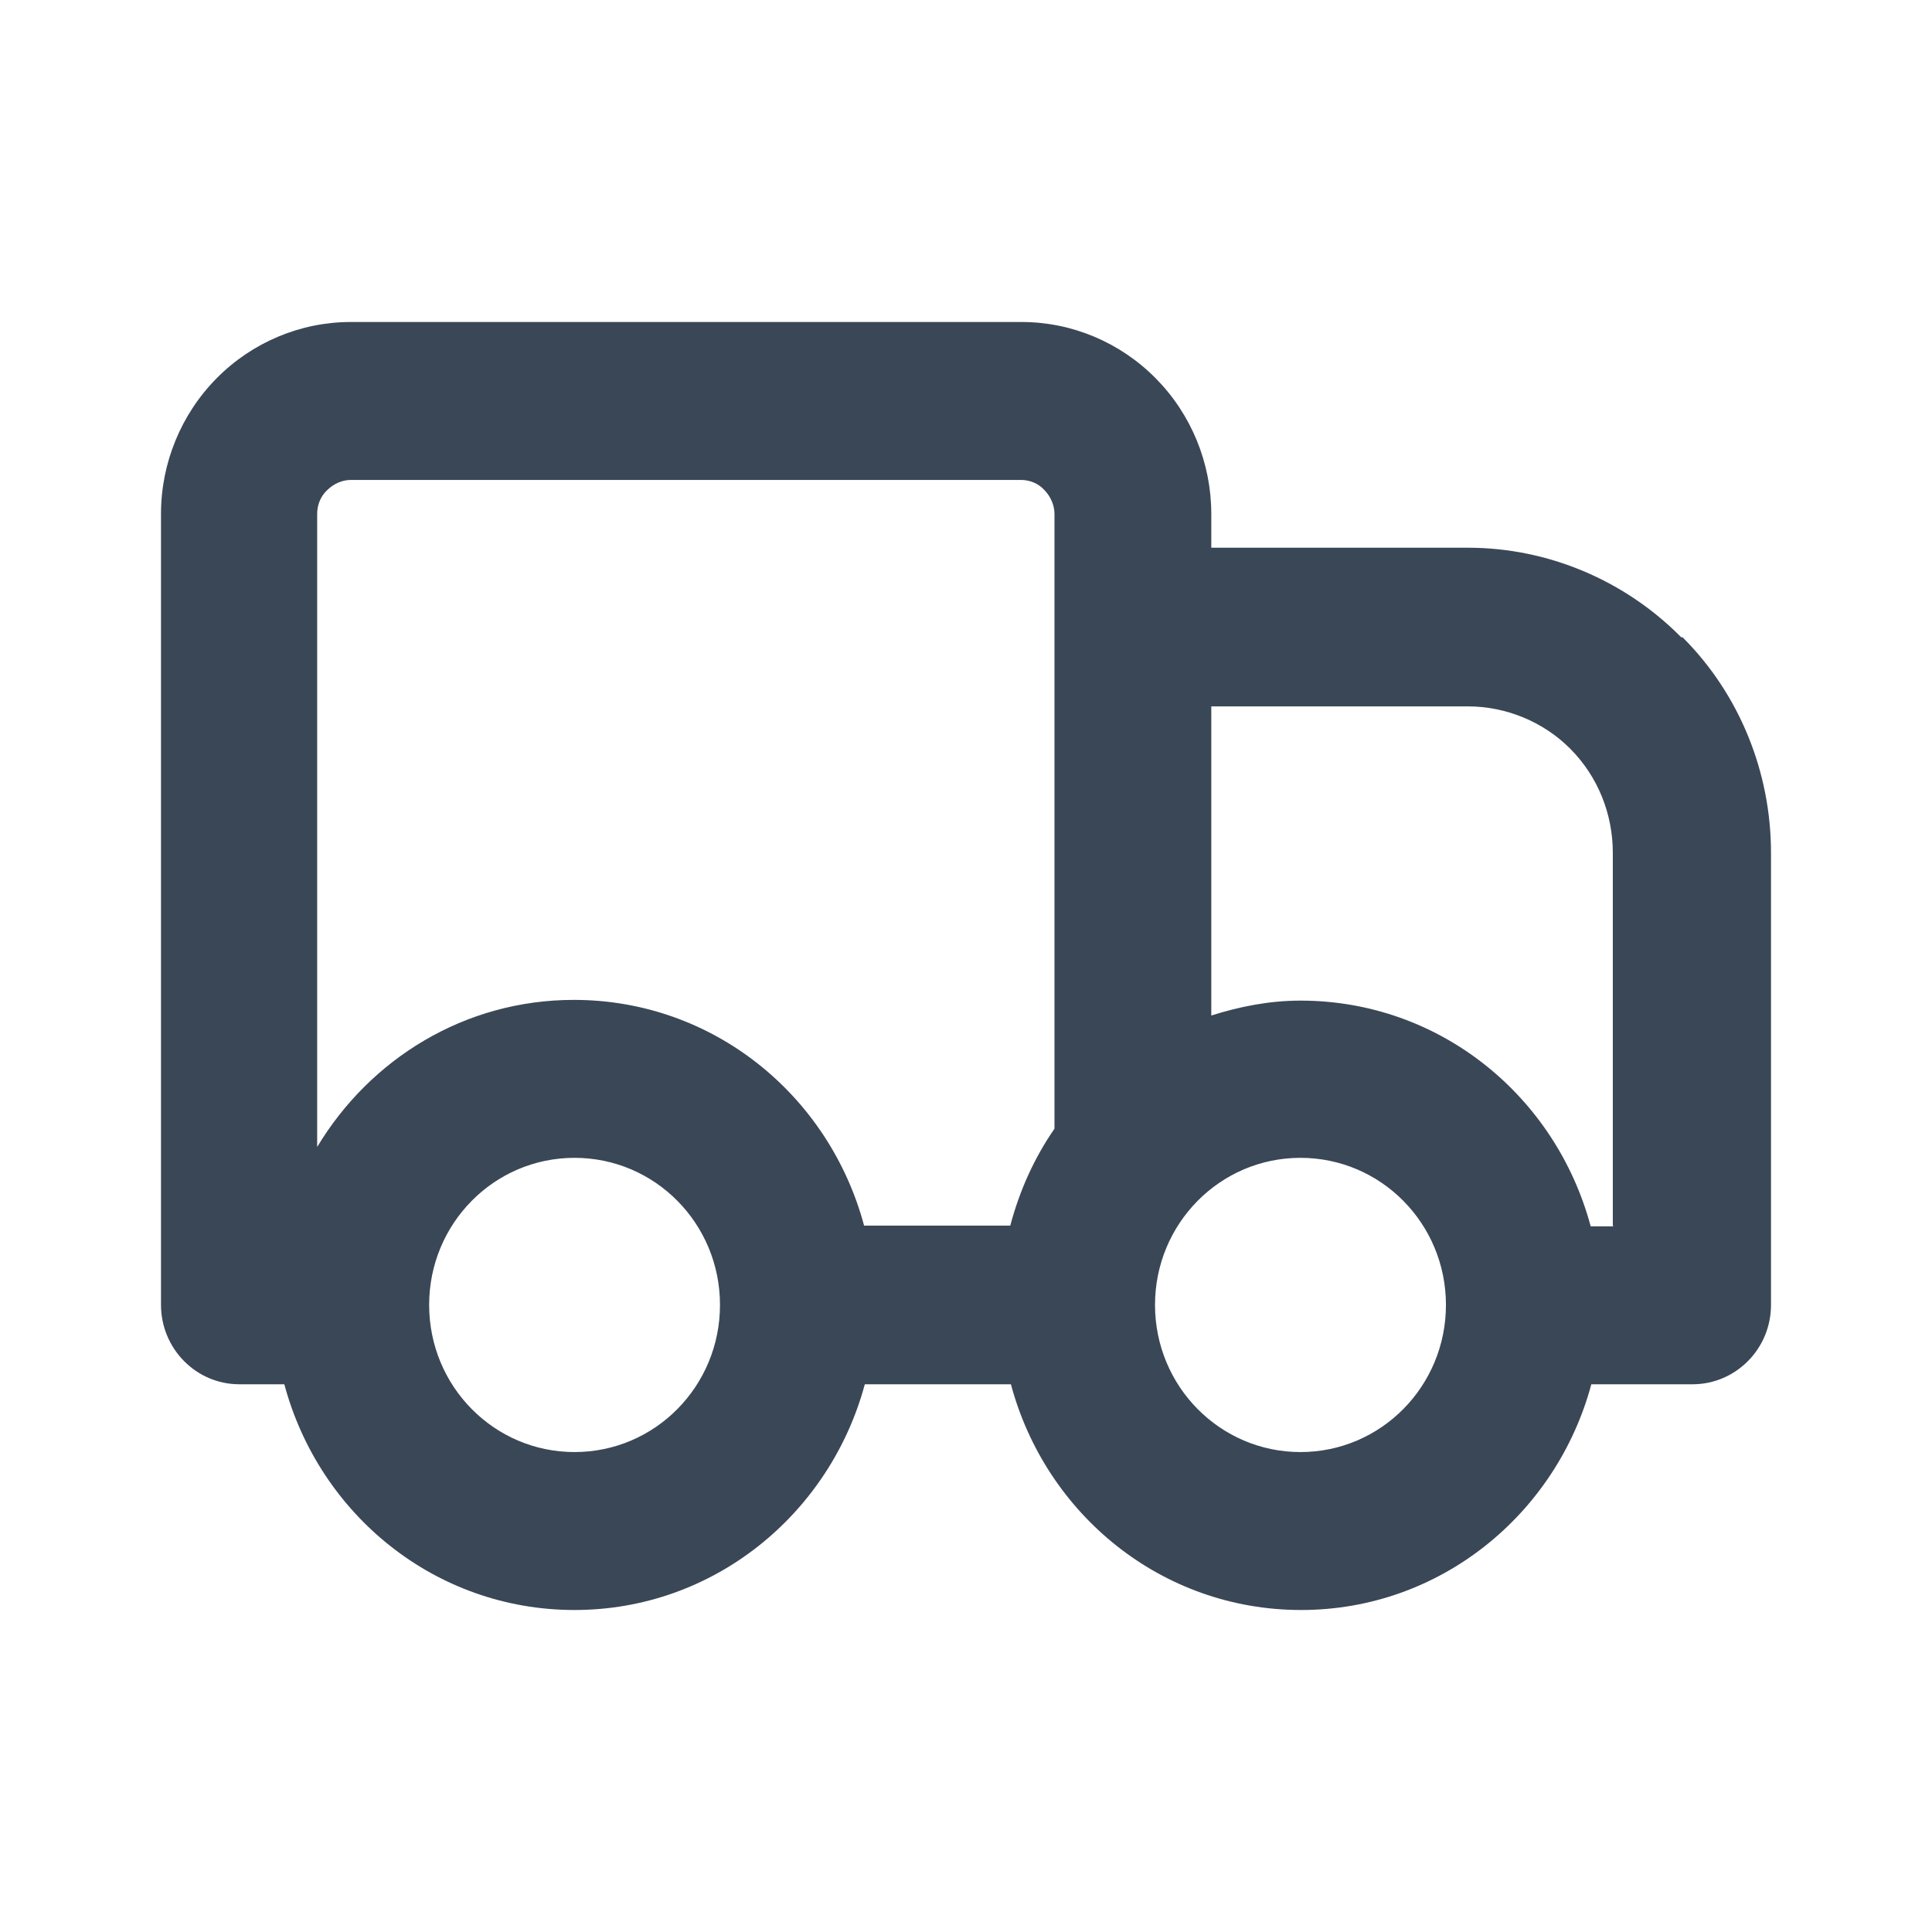 <svg width="24" height="24" viewBox="0 0 24 24" fill="none" xmlns="http://www.w3.org/2000/svg">
<path fill-rule="evenodd" clip-rule="evenodd" d="M20.884 7.916C20.185 7.208 19.227 6.804 18.236 6.804H15.047V6.383C15.047 5.752 14.798 5.145 14.356 4.699C13.915 4.253 13.316 4 12.691 4H4.356C3.732 4 3.132 4.253 2.691 4.699C2.25 5.145 2 5.752 2 6.383V16.21C2 16.75 2.433 17.196 2.974 17.196H3.532C3.965 18.813 5.405 20 7.137 20C8.869 20 10.31 18.804 10.743 17.196H12.558C12.991 18.813 14.431 20 16.163 20C17.895 20 19.336 18.804 19.768 17.196H21.026C21.559 17.196 22 16.758 22 16.21V10.594C22 9.592 21.609 8.623 20.901 7.916H20.884ZM4.065 6.088C4.14 6.013 4.248 5.962 4.356 5.962H12.683C12.791 5.962 12.899 6.004 12.974 6.088C13.049 6.164 13.099 6.274 13.099 6.383V14.021C12.849 14.383 12.666 14.787 12.55 15.225H10.734C10.301 13.608 8.861 12.421 7.129 12.421C5.772 12.421 4.598 13.154 3.94 14.248V6.383C3.94 6.274 3.982 6.164 4.065 6.088ZM7.137 18.038C6.138 18.038 5.331 17.221 5.331 16.21C5.331 15.2 6.138 14.383 7.137 14.383C8.137 14.383 8.944 15.2 8.944 16.21C8.944 17.221 8.137 18.038 7.137 18.038ZM16.155 18.038C15.156 18.038 14.348 17.221 14.348 16.21C14.348 15.2 15.156 14.383 16.155 14.383C17.154 14.383 17.962 15.2 17.962 16.21C17.962 17.221 17.154 18.038 16.155 18.038ZM20.043 15.234H19.76C19.327 13.617 17.887 12.43 16.155 12.43C15.764 12.43 15.397 12.505 15.047 12.615V8.775H18.236C18.711 8.775 19.177 8.968 19.51 9.305C19.852 9.651 20.035 10.114 20.035 10.594V15.225L20.043 15.234Z" fill="#3A4757"/>
</svg>